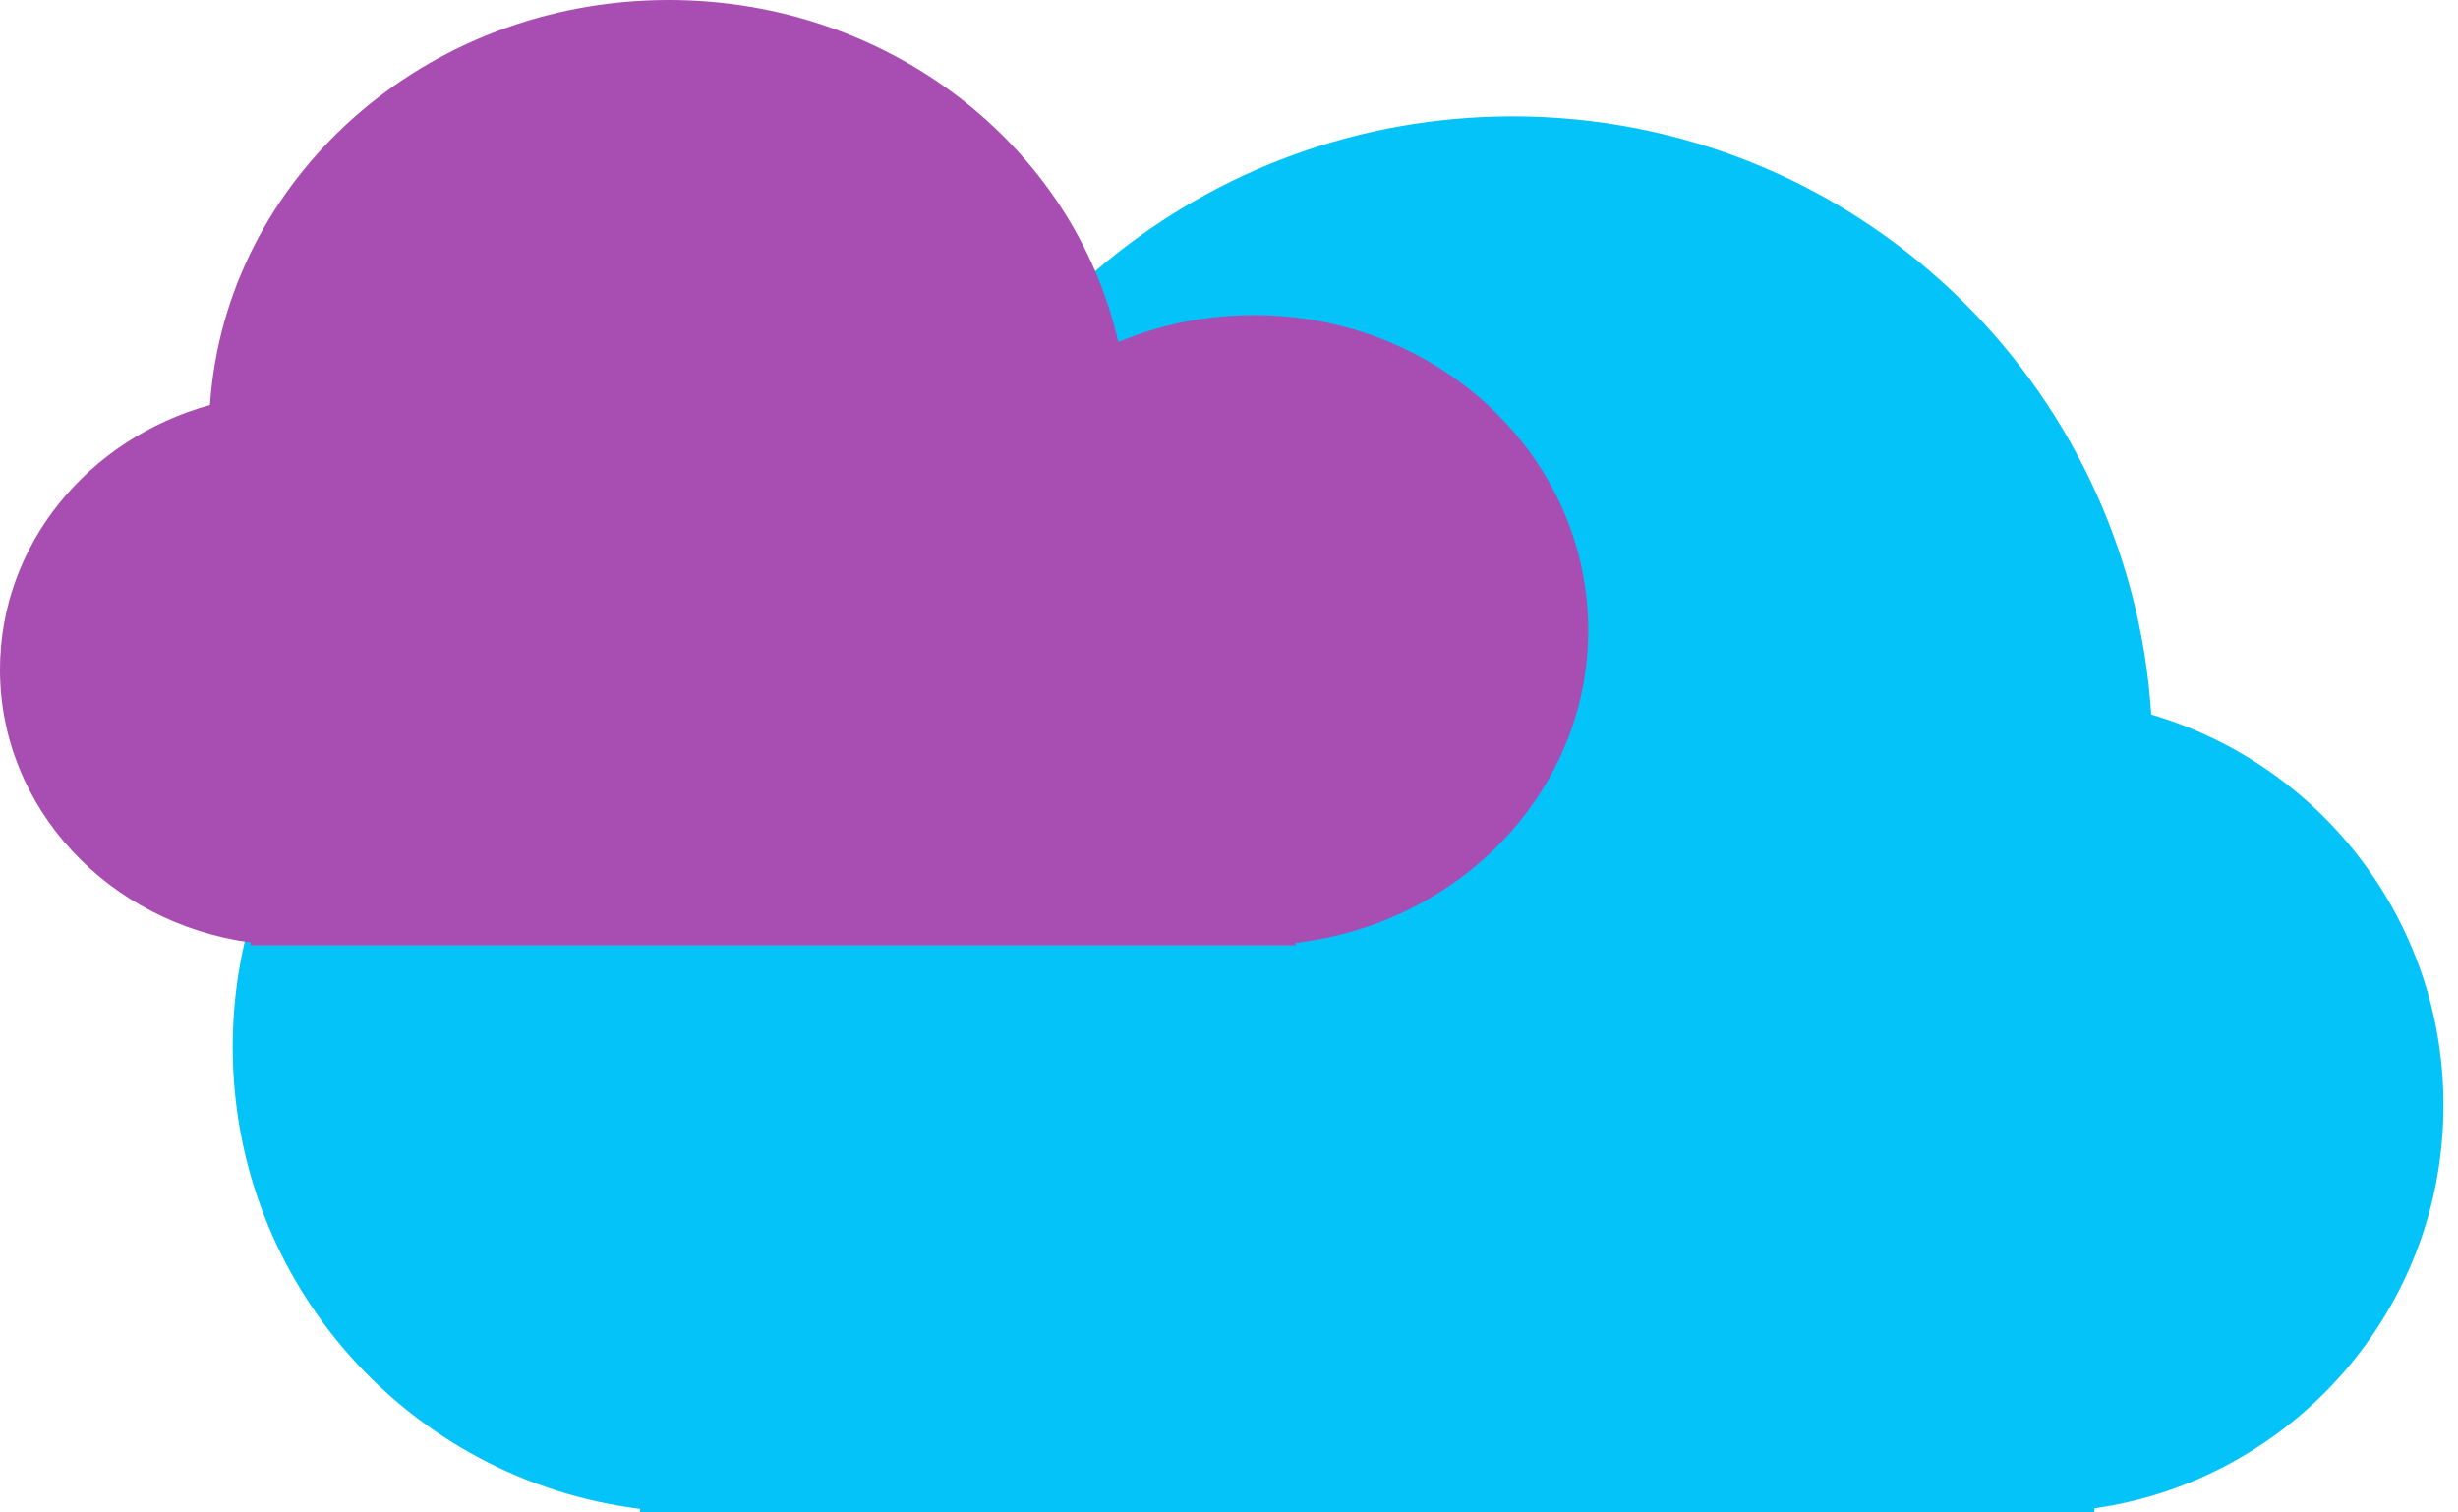 <svg width="65" height="40" viewBox="0 0 65 40" fill="none" xmlns="http://www.w3.org/2000/svg">
<path fill-rule="evenodd" clip-rule="evenodd" d="M56.888 18.897C56.32 10.065 48.976 3.077 40.001 3.077C31.876 3.077 25.088 8.802 23.453 16.439C21.927 15.761 20.239 15.385 18.462 15.385C11.665 15.385 6.154 20.895 6.154 27.692C6.154 33.969 10.852 39.148 16.924 39.905V40H18.462H53.847H55.385V39.891C60.604 39.144 64.616 34.656 64.616 29.231C64.616 24.339 61.355 20.21 56.888 18.897Z" fill="#03C3F8"/>
<g style="mix-blend-mode:screen">
<path d="M5.552 10.711C5.96 4.731 11.236 0 17.684 0C23.521 0 28.397 3.877 29.572 9.047C30.668 8.588 31.881 8.333 33.158 8.333C38.041 8.333 42 12.064 42 16.667C42 20.916 38.625 24.423 34.263 24.936V25H6.632V24.926C2.882 24.421 0 21.382 0 17.708C0 14.396 2.343 11.6 5.552 10.711Z" fill="#A84DB1"/>
</g>
</svg>
